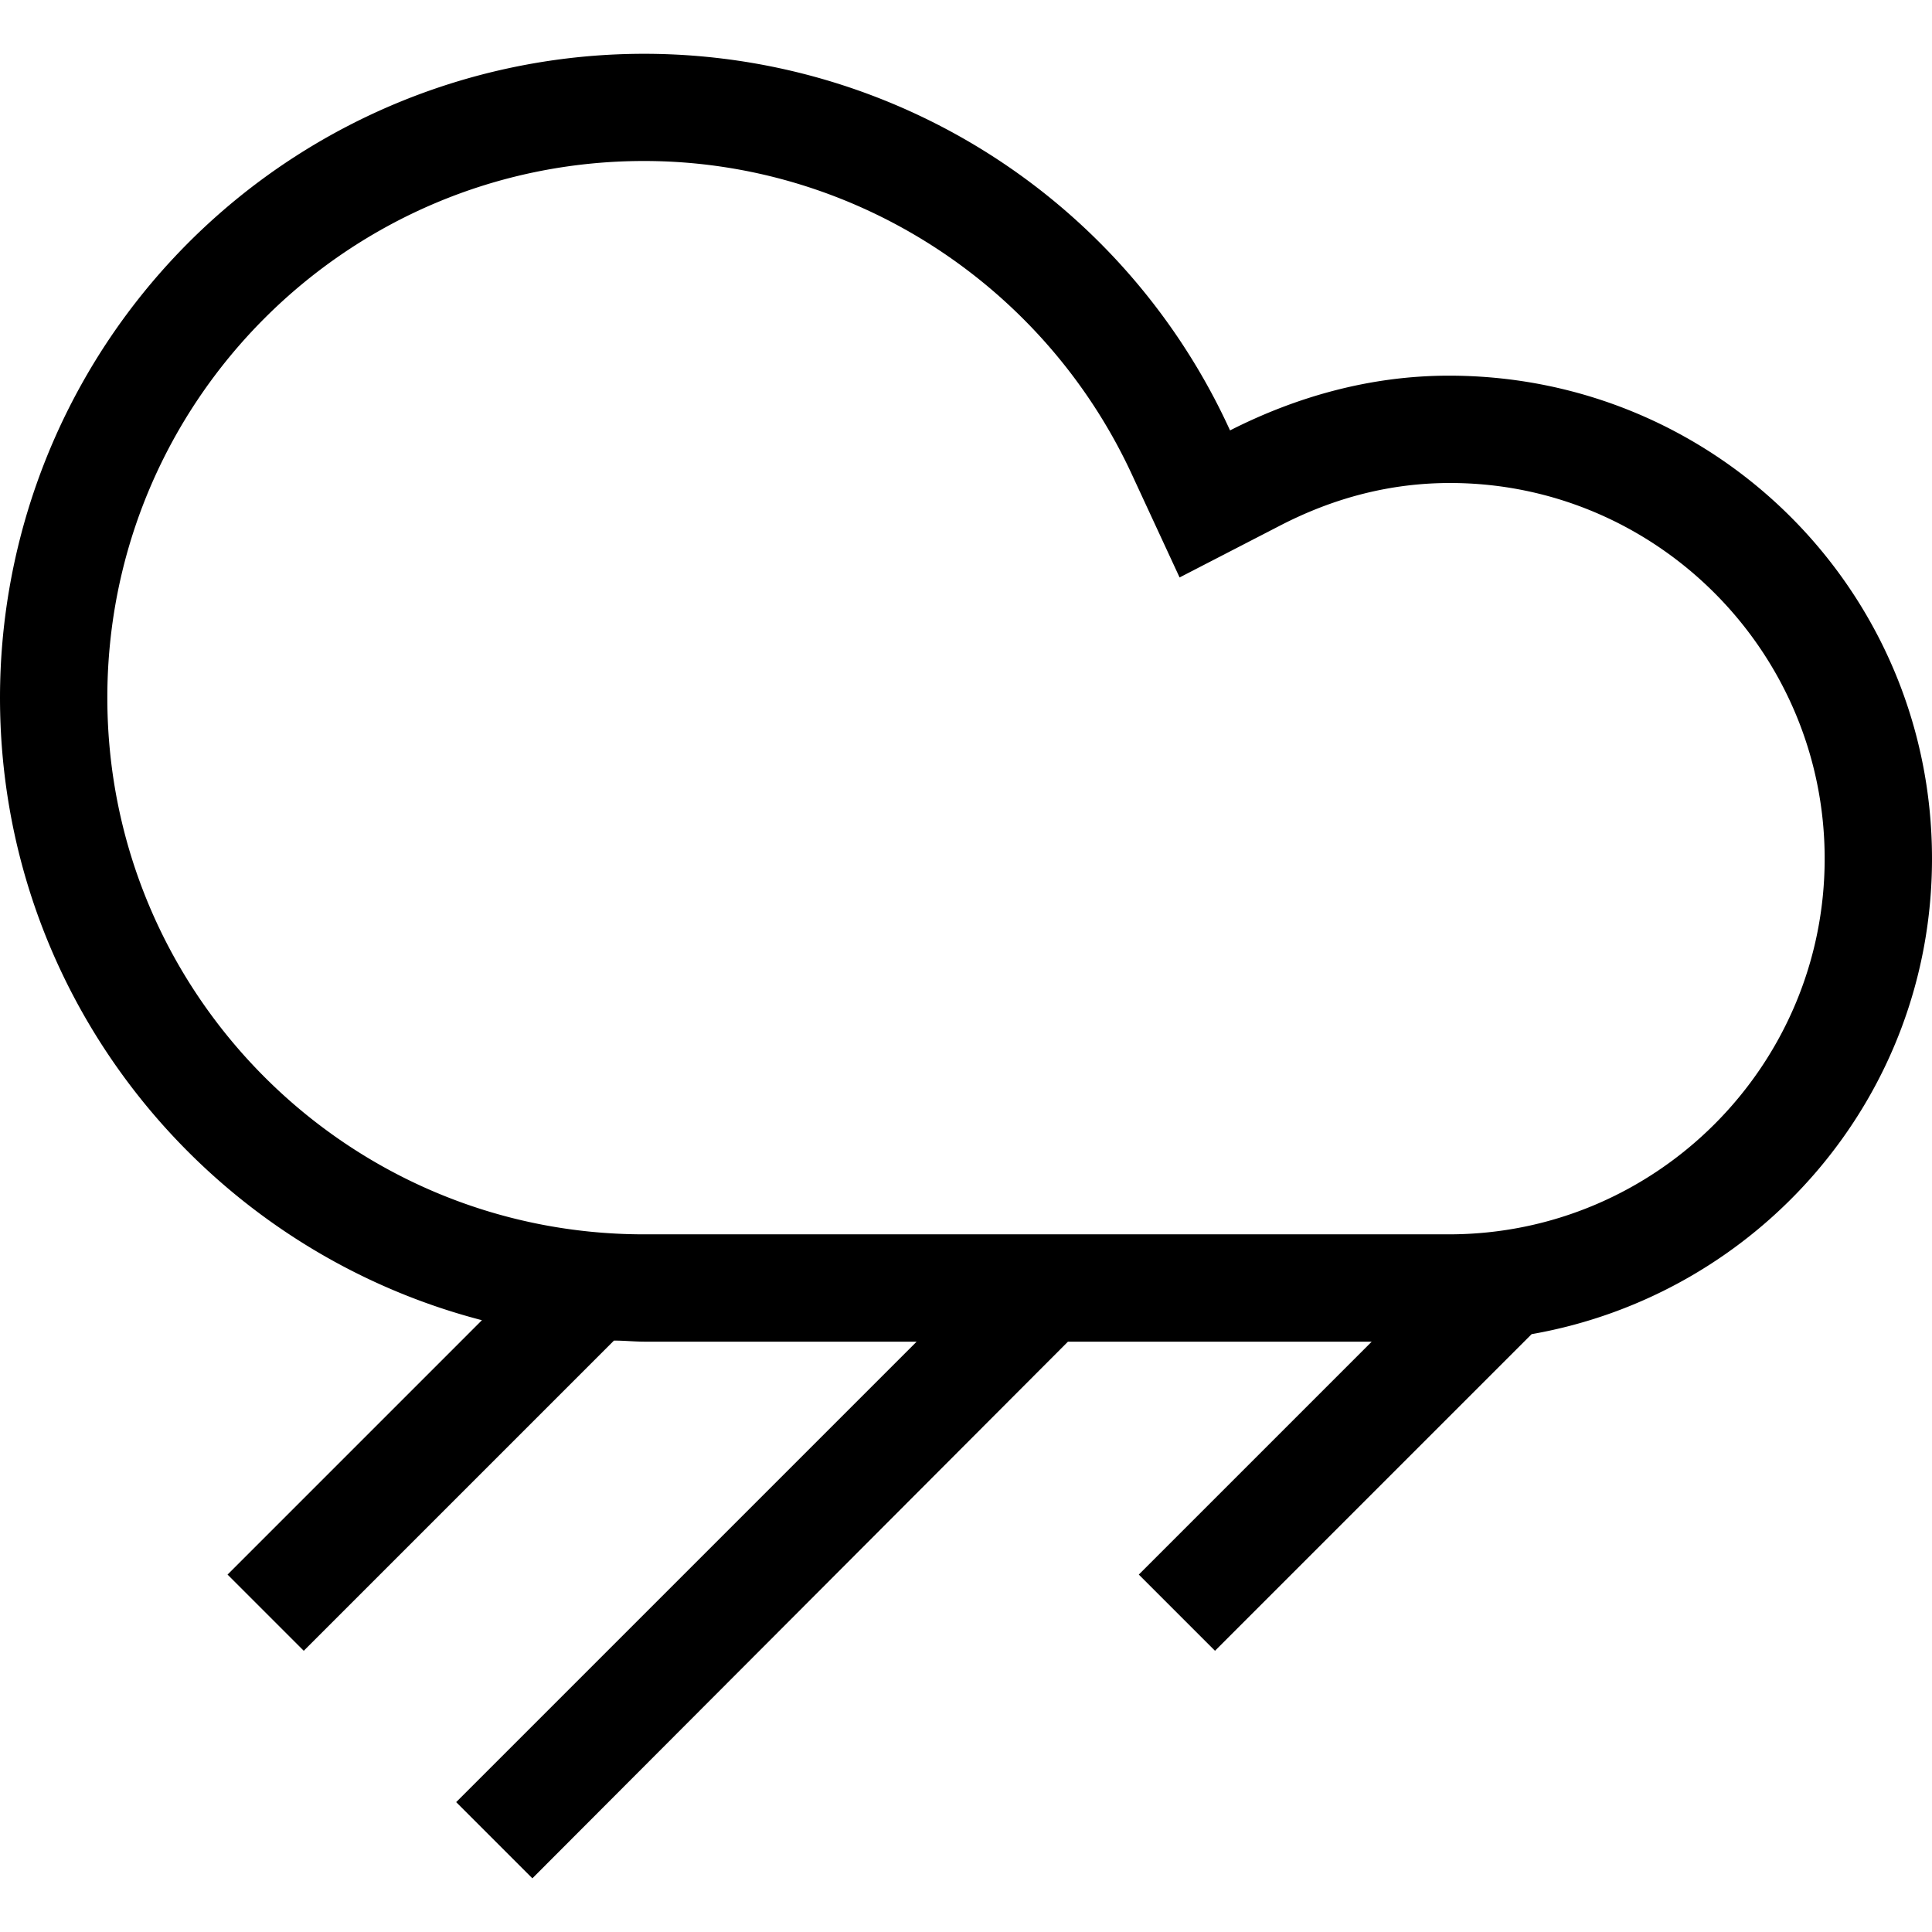 <svg xmlns="http://www.w3.org/2000/svg" baseProfile="tiny" viewBox="0 0 18 18"><path d="M18 8c0-2.49-2.01-4.5-4.5-4.5-.74 0-1.43.2-2.04.51A6.001 6.001 0 0 0 0 6.5c0 2.79 1.91 5.13 4.49 5.8l-2.37 2.37.71.71 2.89-2.89c.1 0 .19.01.29.01h2.53l-4.29 4.29.71.71 4.99-5h2.83l-2.17 2.17.71.71 2.95-2.95C16.38 12.06 18 10.23 18 8zm-4.5 3.5H6c-2.76 0-5-2.24-5-5s2.24-5 5-5c1.95 0 3.73 1.15 4.55 2.93l.44.95.93-.48c.52-.27 1.05-.4 1.59-.4C15.43 4.5 17 6.07 17 8s-1.57 3.5-3.5 3.5z"/></svg>
